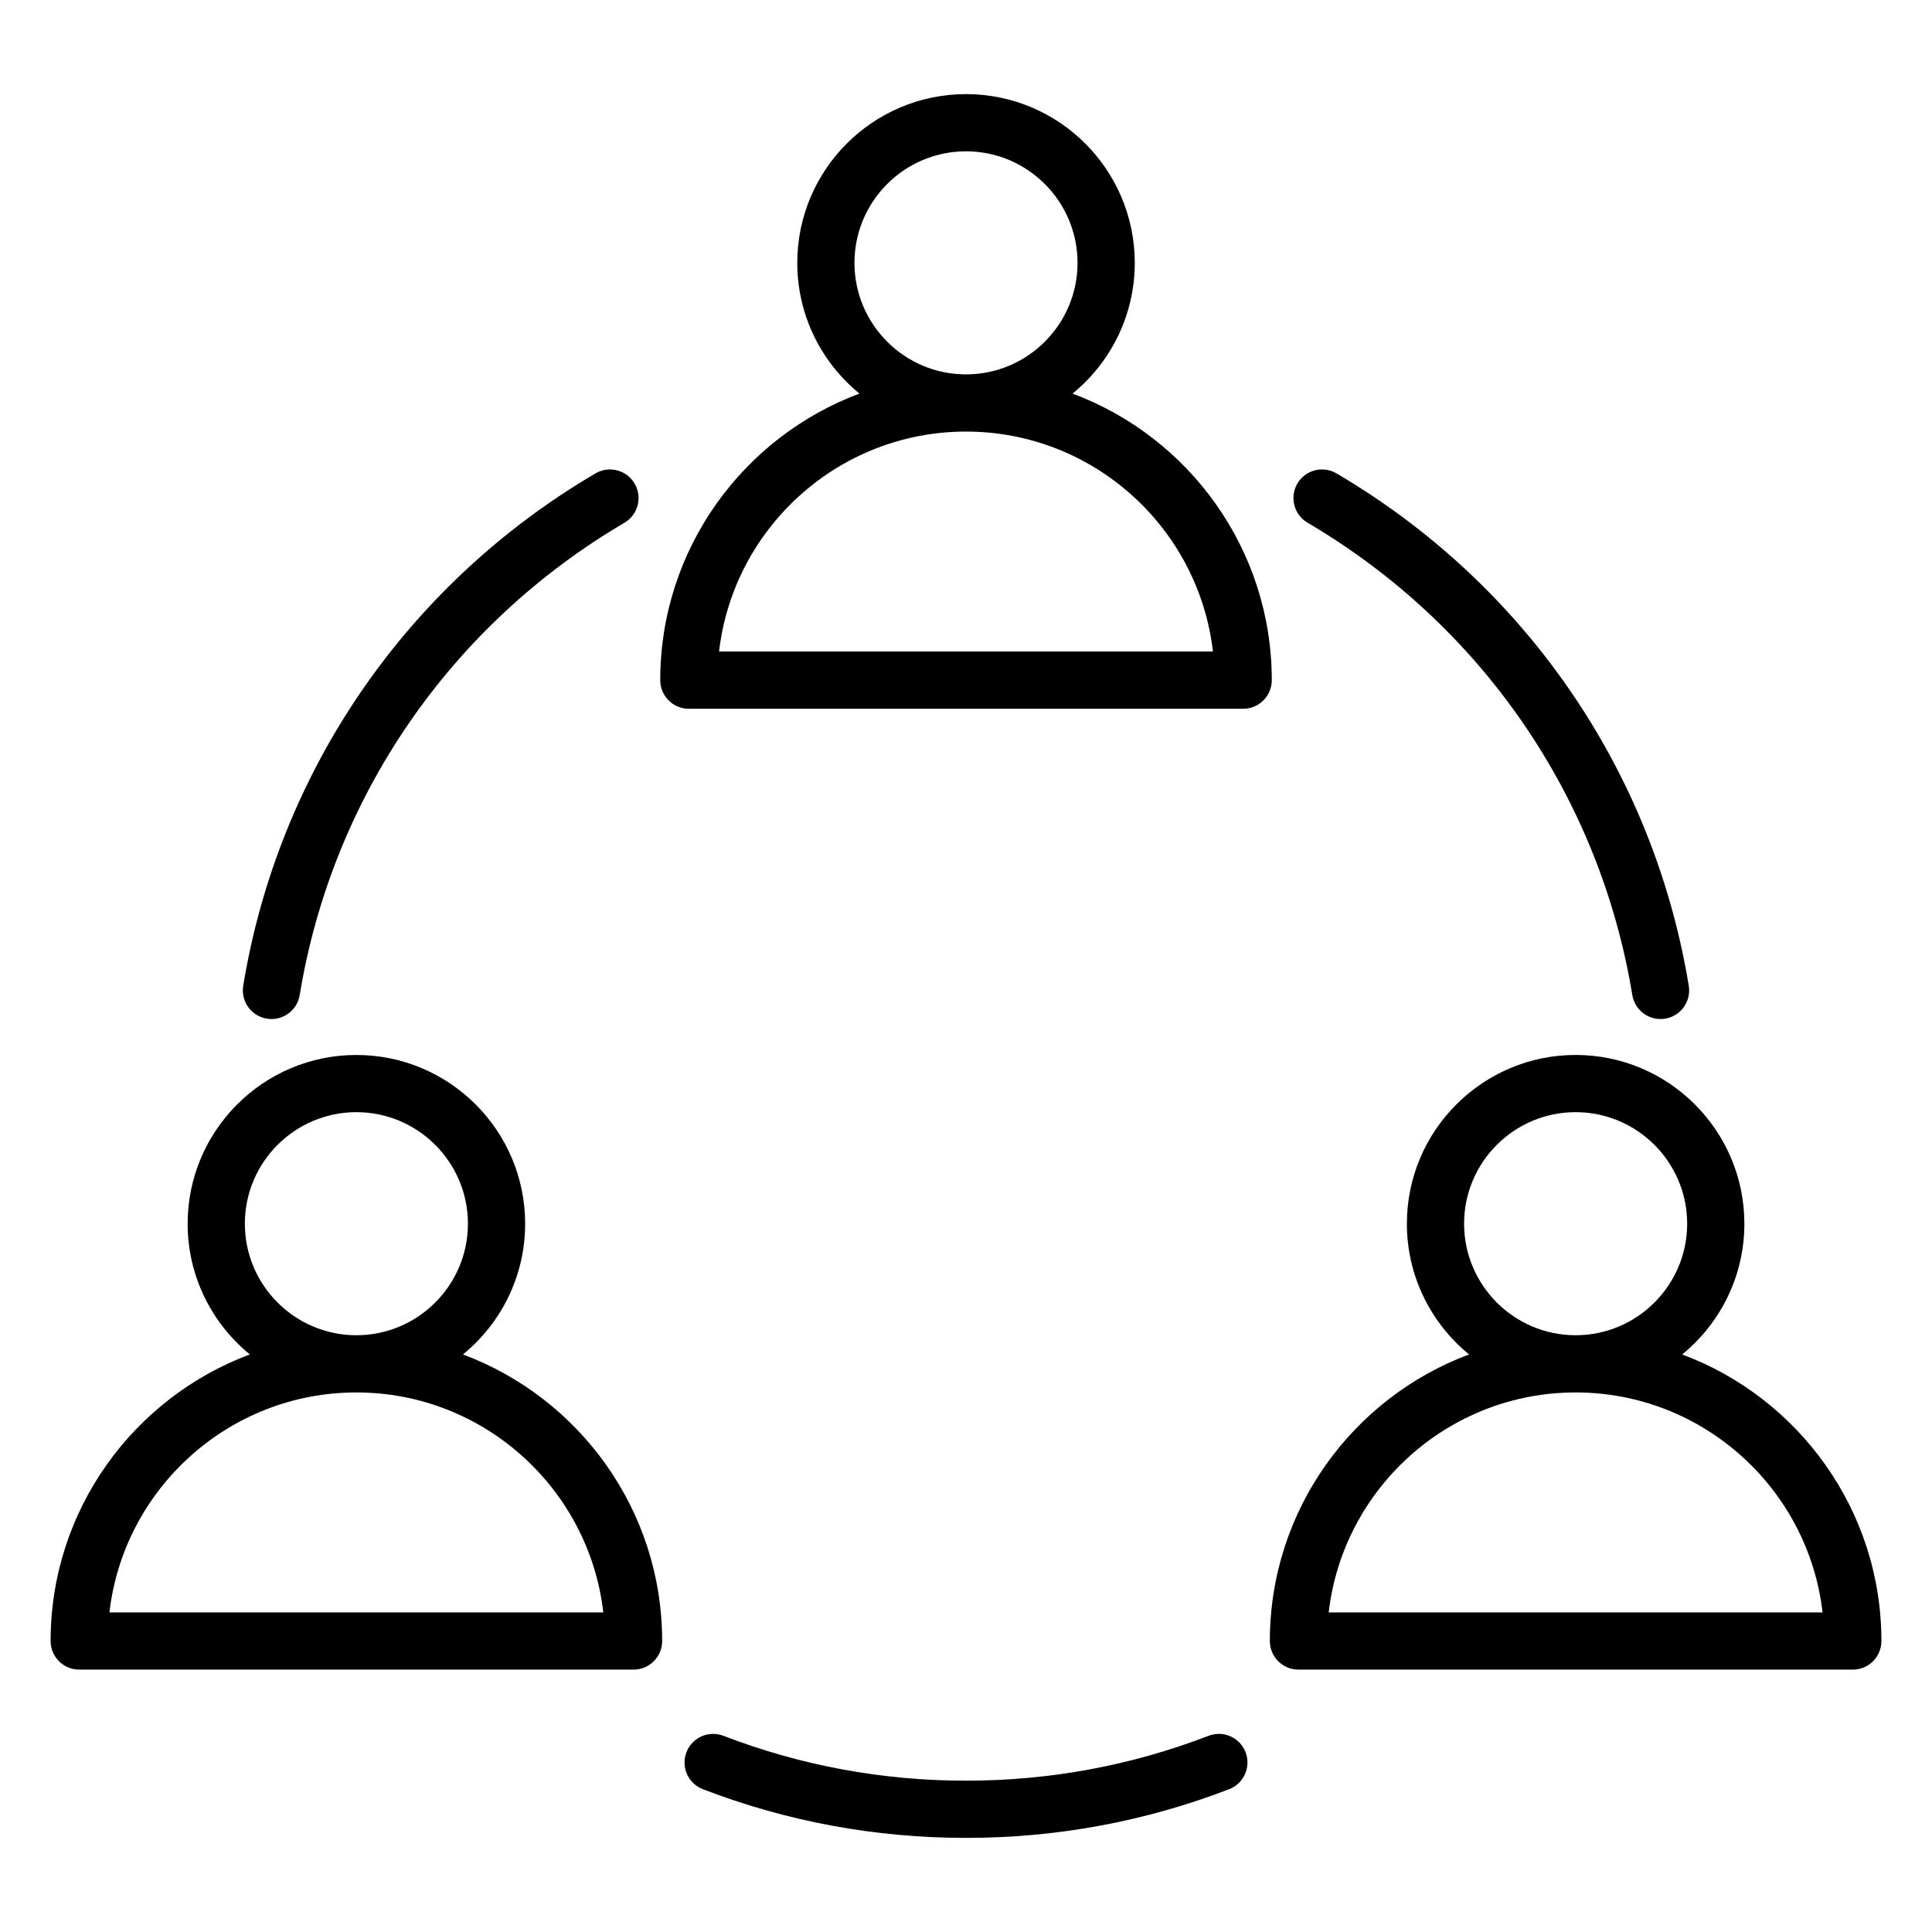 <svg xmlns="http://www.w3.org/2000/svg" xmlns:xlink="http://www.w3.org/1999/xlink" version="1.1" x="0px" y="0px" viewBox="0 0 96 96" style="enable-background:new 0 0 96 96;" xml:space="preserve"><style type="text/css">
	.st0{fill-rule:evenodd;clip-rule:evenodd;}
</style><path d="M12.085,48.983c1.754-10.676,8.133-19.955,17.503-25.46c0.678-0.398,1.548-0.171,1.946,0.506  c0.398,0.677,0.171,1.548-0.505,1.946c-8.639,5.076-14.521,13.63-16.137,23.47c-0.115,0.697-0.717,1.191-1.401,1.191  c-0.077,0-0.154-0.006-0.232-0.019C12.482,50.488,11.958,49.757,12.085,48.983z M64.972,25.974  c8.639,5.076,14.521,13.63,16.137,23.47c0.115,0.697,0.717,1.191,1.401,1.191c0.077,0,0.154-0.006,0.232-0.019  c0.775-0.127,1.299-0.858,1.172-1.633c-1.754-10.675-8.133-19.955-17.503-25.46c-0.677-0.398-1.548-0.171-1.946,0.505  C64.069,24.705,64.296,25.576,64.972,25.974z M60.054,86.251c-3.843,1.48-7.898,2.23-12.054,2.23c-4.156,0-8.211-0.75-12.054-2.23  c-0.732-0.282-1.555,0.083-1.837,0.816c-0.282,0.733,0.083,1.555,0.816,1.837c4.17,1.606,8.569,2.42,13.075,2.42  c4.506,0,8.905-0.814,13.075-2.42c0.733-0.282,1.098-1.105,0.816-1.837C61.609,86.334,60.786,85.969,60.054,86.251z M63.194,33.797  c0,0.785-0.636,1.421-1.421,1.421H34.228c-0.785,0-1.421-0.636-1.421-1.421c0-6.516,4.124-12.086,9.899-14.24  c-1.884-1.539-3.09-3.879-3.09-6.496c0-4.623,3.761-8.385,8.385-8.385s8.385,3.761,8.385,8.385c0,2.617-1.206,4.957-3.09,6.496  C59.07,21.711,63.194,27.28,63.194,33.797z M42.458,13.061c0,3.056,2.486,5.542,5.542,5.542c3.056,0,5.542-2.486,5.542-5.542  S51.056,7.519,48,7.519C44.944,7.519,42.458,10.005,42.458,13.061z M60.27,32.375c-0.707-6.144-5.94-10.93-12.27-10.93  s-11.563,4.786-12.27,10.93H60.27z M93.486,81.541c0,0.785-0.636,1.421-1.421,1.421H64.519c-0.785,0-1.421-0.636-1.421-1.421  c0-6.516,4.124-12.086,9.899-14.24c-1.884-1.539-3.09-3.879-3.09-6.496c0-4.623,3.761-8.385,8.385-8.385s8.385,3.761,8.385,8.385  c0,2.617-1.206,4.957-3.09,6.496C89.361,69.455,93.486,75.025,93.486,81.541z M78.292,66.347c3.056,0,5.542-2.486,5.542-5.542  c0-3.056-2.486-5.542-5.542-5.542s-5.542,2.486-5.542,5.542C72.75,63.861,75.236,66.347,78.292,66.347z M90.562,80.12  c-0.707-6.144-5.94-10.93-12.27-10.93s-11.563,4.786-12.27,10.93H90.562z M32.902,81.541c0,0.785-0.636,1.421-1.421,1.421H3.936  c-0.785,0-1.421-0.636-1.421-1.421c0-6.516,4.124-12.086,9.899-14.24c-1.884-1.539-3.09-3.879-3.09-6.495  c0-4.623,3.761-8.385,8.385-8.385s8.385,3.761,8.385,8.385c0,2.617-1.206,4.957-3.09,6.496  C28.778,69.455,32.902,75.025,32.902,81.541z M12.167,60.805c0,3.056,2.486,5.542,5.542,5.542s5.542-2.486,5.542-5.542  c0-3.056-2.486-5.542-5.542-5.542S12.167,57.749,12.167,60.805z M29.978,80.12c-0.707-6.144-5.94-10.93-12.27-10.93  S6.145,73.976,5.438,80.12H29.978z"></path></svg>